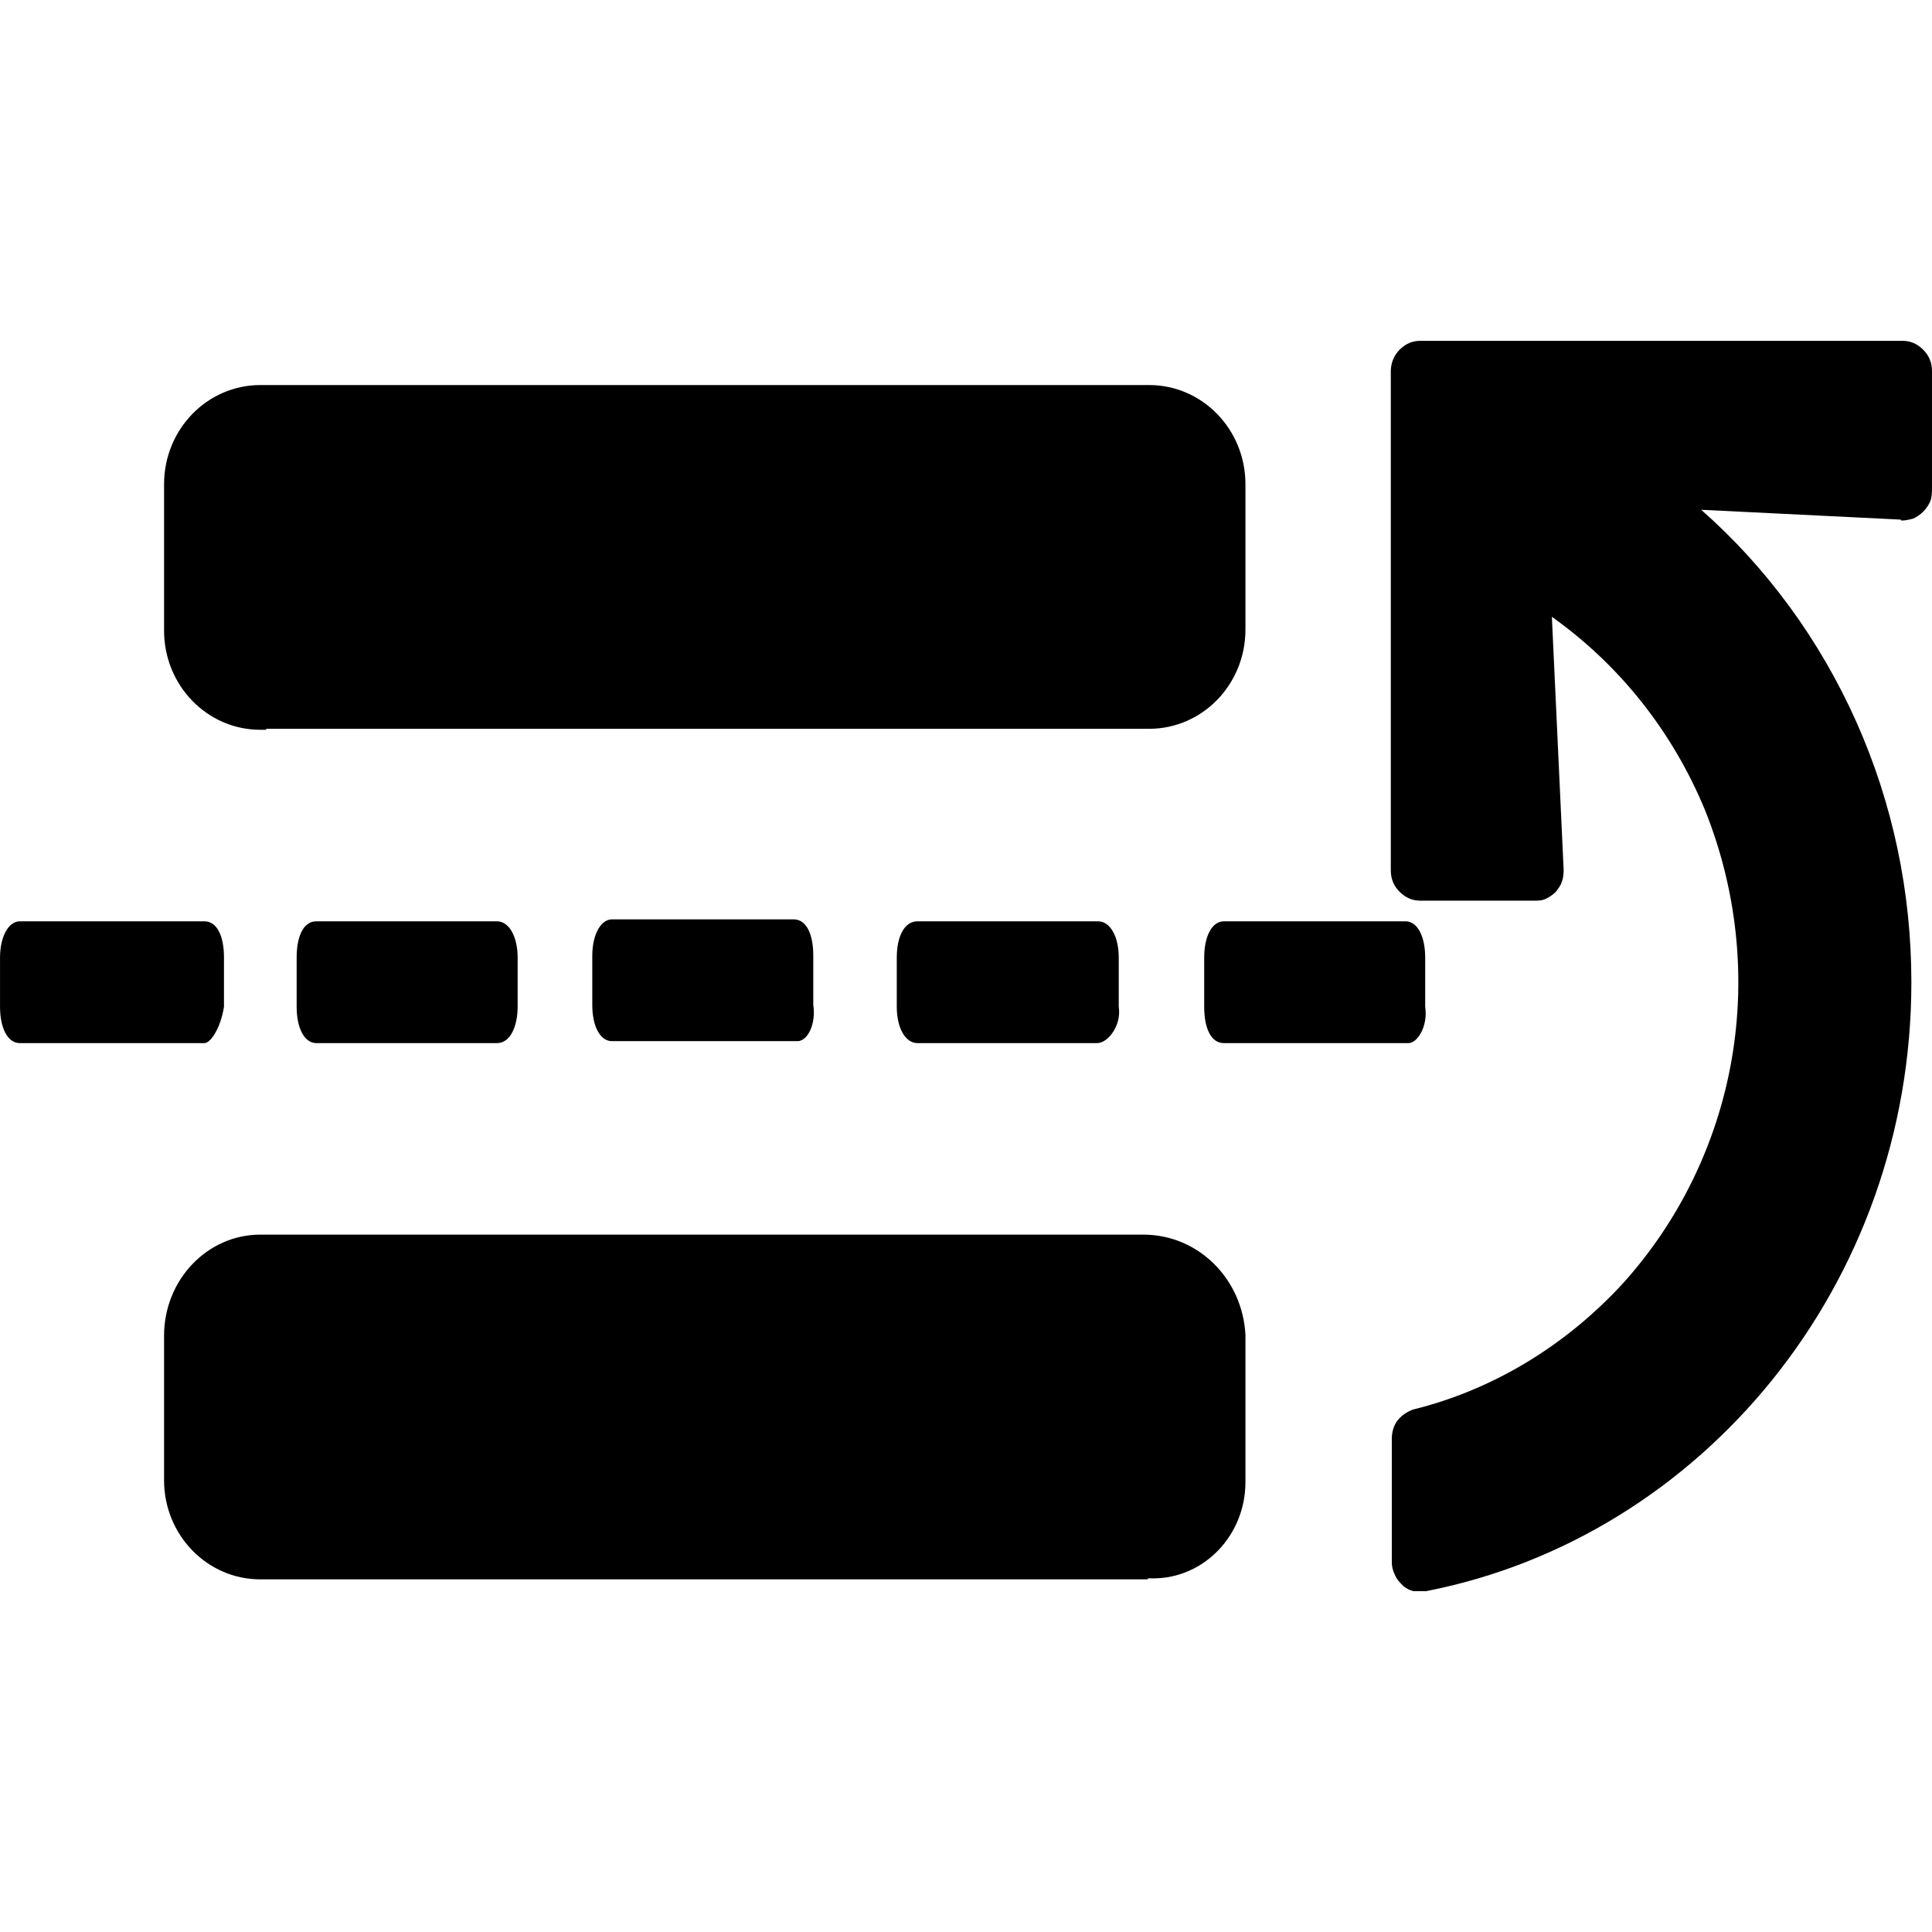 <!-- Generated by IcoMoon.io -->
<svg version="1.1" xmlns="http://www.w3.org/2000/svg" width="250" height="250" viewBox="0 0 250 250">
<title>change-orientation-side</title>
<path d="M245.932 67.236l-25.8-1.271c8.515 7.499 15.378 16.904 20.081 27.452s7.117 21.987 7.117 33.68c0 39.145-27.071 71.808-62.784 78.798-0.508 0-1.144 0-1.652 0-0.508-0.127-1.017-0.381-1.398-0.762s-0.762-0.762-1.017-1.398c-0.254-0.508-0.381-1.017-0.381-1.652v-15.887c0-0.89 0.254-1.779 0.762-2.415s1.271-1.144 2.033-1.398c10.295-2.542 19.7-8.261 27.071-16.268 7.244-8.007 12.201-18.047 14.107-28.978s0.635-22.115-3.432-32.282c-4.194-10.167-11.057-18.81-19.827-25.038l1.525 32.79s0 1.017-0.254 1.525c-0.127 0.508-0.508 0.89-0.762 1.271-0.381 0.381-0.762 0.635-1.271 0.89s-1.017 0.254-1.525 0.254h-14.743c-1.017 0-1.906-0.381-2.669-1.144s-1.144-1.652-1.144-2.796v-64.564c0-1.017 0.381-2.033 1.144-2.796s1.652-1.144 2.669-1.144h62.403c1.017 0 1.906 0.381 2.669 1.144s1.144 1.652 1.144 2.796v15.378s0 1.017-0.254 1.525c-0.254 0.508-0.508 0.89-0.89 1.271s-0.762 0.635-1.271 0.89c-0.508 0.127-1.017 0.254-1.525 0.254z"></path>
<path d="M34.447 94.307h114.258c6.863 0 12.455-5.719 12.455-12.836v0-18.683s0 0 0-0.127c0-7.117-5.592-12.836-12.455-12.836-0.254 0-0.508 0-0.762 0h-113.495s-0.508 0-0.762 0c-6.863 0-12.455 5.719-12.455 12.836v0 18.047s0 0.508 0 0.89c0 7.117 5.592 12.836 12.455 12.836 0.254 0 0.635 0 0.762 0z"></path>
<path d="M79.184 134.723h24.021c1.271 0 2.415-2.161 2.033-4.702v-6.355c0-2.796-0.89-4.702-2.542-4.702h-23.512c-1.398 0-2.542 1.906-2.542 4.702v6.355c0 2.796 1.017 4.702 2.542 4.702z"></path>
<path d="M141.969 134.977h-23.258c-1.525 0-2.669-1.906-2.669-4.702v-6.355c0-2.796 1.017-4.702 2.669-4.702h23.385c1.525 0 2.669 1.906 2.669 4.702v6.355c0.381 2.415-1.398 4.702-2.796 4.702z"></path>
<path d="M158.364 134.977h23.894c1.144 0 2.542-2.161 2.161-4.702v-6.355c0-2.796-1.017-4.702-2.542-4.702h-23.512c-1.525 0-2.542 1.906-2.542 4.702v6.355c0 2.796 0.89 4.702 2.542 4.702z"></path>
<path d="M64.314 134.977h-23.385c-1.525 0-2.542-1.906-2.542-4.702v-6.355c0-2.796 0.89-4.702 2.542-4.702h23.385c1.525 0 2.669 1.906 2.669 4.702v6.355c0 2.415-0.89 4.702-2.669 4.702z"></path>
<path d="M2.546 134.977h23.894c0.89 0 2.161-2.161 2.542-4.702v-6.355c0-2.796-0.89-4.702-2.542-4.702h-23.894c-1.398 0-2.542 1.906-2.542 4.702v6.355c0 2.796 1.017 4.702 2.542 4.702z"></path>
<path d="M148.45 204.37h-114.003s-0.508 0-0.762 0c-6.863 0-12.455-5.719-12.455-12.836 0-0.254 0-0.635 0-0.89v-17.793c0-7.244 5.592-13.091 12.455-13.091 0.254 0 0.508 0 0.762 0h113.495c7.117 0 12.836 5.719 13.218 12.964v0 18.556s0 0.381 0 0.508c0 6.863-5.338 12.455-11.947 12.455-0.254 0-0.508 0-0.635 0z"></path>
</svg>
